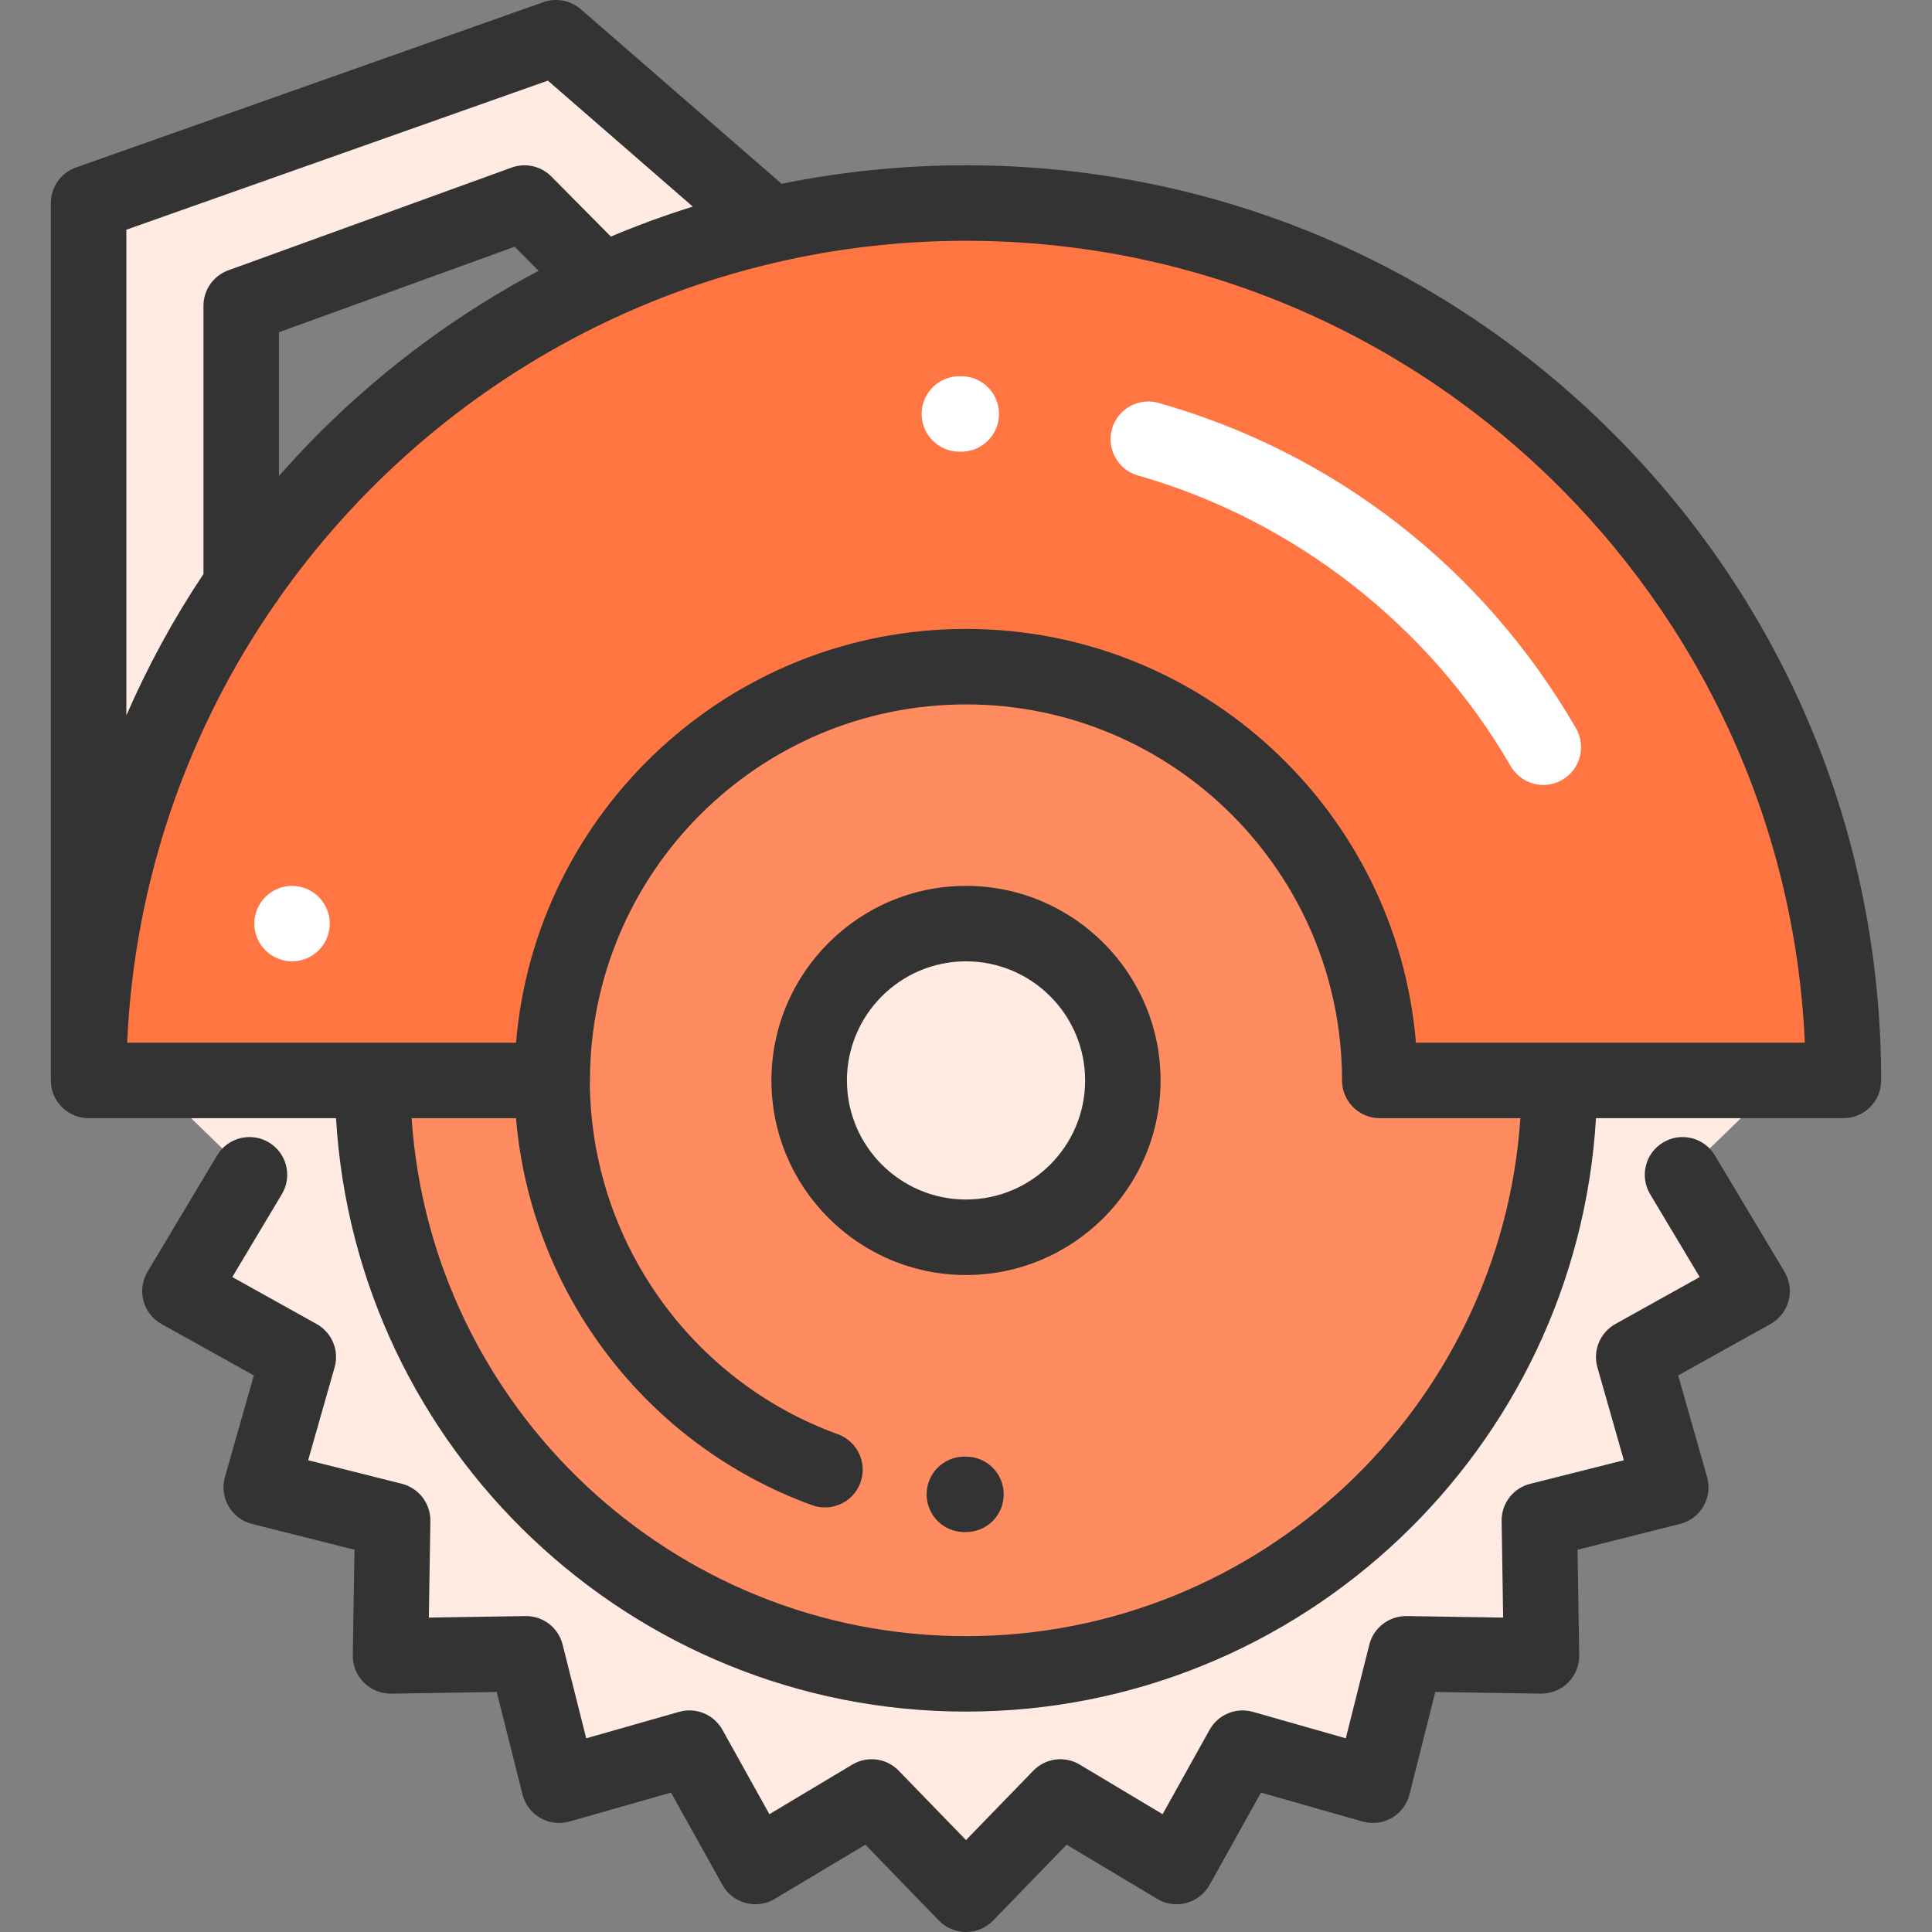 <svg width="38" height="38" viewBox="0 0 38 38" fill="none" xmlns="http://www.w3.org/2000/svg">
<rect x="0" y="0" width="38" height="38" fill="#808080" stroke="none"/>
<g clip-path="url(#clip0)">
<path d="M1.743 21.251V3.994L10.937 0.742L14.933 4.216L11.648 5.337L10.316 3.994L4.744 6.014V11.664L1.743 21.251Z" fill="#FFEBE2"/>
<path d="M19 5.244L20.855 7.158L23.143 5.79L24.44 8.118L27.003 7.389L27.653 9.974L30.319 9.932L30.277 12.598L32.862 13.248L32.133 15.811L34.462 17.108L33.093 19.396L35.007 21.251L33.093 23.107L34.462 25.394L32.133 26.691L32.862 29.255L30.277 29.904L30.319 32.57L27.653 32.528L27.003 35.114L24.44 34.384L23.143 36.713L20.855 35.344L19 37.258L17.145 35.344L14.857 36.713L13.56 34.384L10.997 35.114L10.347 32.528L7.681 32.57L7.723 29.904L5.138 29.255L5.868 26.691L3.539 25.394L4.907 23.107L2.993 21.251L4.907 19.396L3.539 17.108L5.868 15.811L5.138 13.248L7.723 12.598L7.681 9.932L10.347 9.974L10.997 7.389L13.56 8.118L14.857 5.79L17.145 7.158L19 5.244Z" fill="#FFEBE2"/>
<path d="M19 32.923C25.446 32.923 30.672 27.697 30.672 21.251C30.672 14.805 25.446 9.579 19 9.579C12.554 9.579 7.329 14.805 7.329 21.251C7.329 27.697 12.554 32.923 19 32.923Z" fill="#FF8C61"/>
<path d="M19 24.336C20.704 24.336 22.085 22.955 22.085 21.251C22.085 19.547 20.704 18.166 19 18.166C17.297 18.166 15.915 19.547 15.915 21.251C15.915 22.955 17.297 24.336 19 24.336Z" fill="#FFEBE2"/>
<path d="M27.139 21.251C27.139 16.756 23.495 13.113 19 13.113C14.505 13.113 10.862 16.756 10.862 21.251H1.743C1.743 11.72 9.469 3.993 19 3.993C28.531 3.993 36.258 11.72 36.258 21.251H27.139Z" fill="#FF7643"/>
<path d="M19 28.65L18.967 28.65C18.557 28.65 18.225 28.982 18.225 29.392C18.225 29.802 18.557 30.134 18.967 30.134L19 30.134C19.41 30.134 19.742 29.802 19.742 29.392C19.742 28.982 19.41 28.65 19 28.65Z" fill="#333333"/>
<path d="M19 17.424C16.89 17.424 15.173 19.141 15.173 21.251C15.173 23.361 16.89 25.078 19 25.078C21.11 25.078 22.827 23.361 22.827 21.251C22.827 19.141 21.11 17.424 19 17.424ZM19 23.593C17.709 23.593 16.658 22.543 16.658 21.251C16.658 19.959 17.709 18.908 19 18.908C20.292 18.908 21.343 19.959 21.343 21.251C21.343 22.543 20.292 23.593 19 23.593Z" fill="#333333"/>
<path d="M31.728 8.523C28.328 5.124 23.808 3.251 19 3.251C17.768 3.251 16.554 3.375 15.374 3.615L11.424 0.182C11.222 0.007 10.941 -0.047 10.689 0.042L1.495 3.294C1.199 3.399 1 3.679 1 3.994V21.251C1 21.661 1.333 21.993 1.743 21.993H6.609C6.994 28.494 12.404 33.665 19 33.665C25.596 33.665 31.006 28.494 31.391 21.993H36.258C36.667 21.993 37 21.661 37 21.251C37 16.443 35.128 11.923 31.728 8.523ZM2.485 4.518L10.776 1.586L13.627 4.064C13.08 4.234 12.542 4.431 12.015 4.653L10.844 3.471C10.64 3.266 10.336 3.197 10.063 3.296L4.491 5.317C4.197 5.423 4.002 5.702 4.002 6.014V11.29C3.412 12.174 2.906 13.104 2.485 14.072L2.485 4.518ZM10.593 5.327C9.021 6.159 7.566 7.23 6.272 8.523C6 8.796 5.739 9.076 5.486 9.362V6.535L10.123 4.853L10.593 5.327ZM19 32.181C13.223 32.181 8.479 27.675 8.096 21.993H10.149C10.438 25.418 12.705 28.42 15.973 29.605C16.057 29.635 16.142 29.649 16.226 29.649C16.53 29.649 16.815 29.462 16.924 29.16C17.064 28.774 16.864 28.349 16.479 28.209C13.573 27.156 11.617 24.377 11.602 21.286C11.603 21.274 11.604 21.263 11.604 21.251C11.604 17.173 14.922 13.855 19 13.855C23.078 13.855 26.396 17.173 26.396 21.251C26.396 21.661 26.729 21.993 27.138 21.993H29.904C29.521 27.675 24.777 32.181 19 32.181ZM27.85 20.509C27.472 15.958 23.647 12.37 19 12.37C14.353 12.37 10.529 15.958 10.15 20.509H2.501C2.644 17.303 3.705 14.332 5.427 11.853C5.444 11.84 5.458 11.821 5.468 11.794C8.457 7.53 13.408 4.736 19 4.736C27.858 4.736 35.11 11.745 35.499 20.509H27.85Z" fill="#333333"/>
<path d="M33.73 22.726C33.52 22.374 33.064 22.259 32.712 22.47C32.36 22.68 32.246 23.136 32.456 23.488L33.431 25.118L31.771 26.042C31.471 26.21 31.325 26.563 31.419 26.894L31.939 28.721L30.096 29.185C29.762 29.269 29.53 29.572 29.535 29.916L29.565 31.816L27.665 31.786C27.324 31.782 27.017 32.013 26.933 32.348L26.47 34.19L24.643 33.67C24.311 33.576 23.959 33.722 23.791 34.023L22.867 35.683L21.236 34.707C20.941 34.53 20.562 34.58 20.323 34.828L19 36.192L17.677 34.828C17.438 34.58 17.059 34.53 16.764 34.707L15.133 35.683L14.209 34.023C14.041 33.722 13.689 33.575 13.357 33.67L11.53 34.19L11.066 32.347C10.983 32.017 10.687 31.786 10.347 31.786C10.343 31.786 10.339 31.786 10.335 31.786L8.435 31.816L8.465 29.916C8.47 29.572 8.238 29.269 7.904 29.184L6.061 28.721L6.581 26.894C6.676 26.563 6.529 26.21 6.228 26.042L4.569 25.118L5.544 23.487C5.754 23.136 5.64 22.68 5.288 22.47C4.936 22.259 4.481 22.374 4.27 22.725L2.902 25.013C2.799 25.185 2.77 25.392 2.822 25.586C2.874 25.78 3.002 25.945 3.177 26.042L4.993 27.053L4.424 29.051C4.369 29.244 4.394 29.452 4.495 29.625C4.595 29.799 4.762 29.925 4.957 29.974L6.972 30.481L6.939 32.558C6.936 32.759 7.015 32.952 7.157 33.094C7.299 33.236 7.491 33.314 7.693 33.312L9.77 33.279L10.277 35.294C10.326 35.489 10.451 35.656 10.625 35.756C10.8 35.857 11.007 35.882 11.2 35.827L13.198 35.258L14.209 37.074C14.306 37.249 14.471 37.377 14.665 37.429C14.859 37.481 15.066 37.453 15.238 37.349L17.021 36.283L18.467 37.775C18.607 37.919 18.799 38 19 38C19.201 38 19.393 37.919 19.533 37.775L20.979 36.283L22.762 37.349C22.934 37.453 23.141 37.481 23.335 37.429C23.529 37.377 23.694 37.249 23.791 37.074L24.802 35.258L26.8 35.827C26.994 35.882 27.201 35.857 27.375 35.756C27.549 35.656 27.674 35.489 27.723 35.294L28.23 33.279L30.307 33.312C30.505 33.314 30.701 33.236 30.843 33.094C30.985 32.952 31.064 32.759 31.061 32.558L31.028 30.481L33.043 29.974C33.238 29.925 33.405 29.799 33.505 29.625C33.605 29.451 33.631 29.244 33.576 29.051L33.007 27.053L34.822 26.042C34.998 25.945 35.126 25.78 35.178 25.586C35.23 25.392 35.201 25.185 35.098 25.013L33.73 22.726Z" fill="#333333"/>
<path d="M5.745 17.424C5.549 17.424 5.358 17.504 5.22 17.642C5.082 17.78 5.002 17.971 5.002 18.166C5.002 18.362 5.082 18.553 5.22 18.691C5.358 18.829 5.549 18.909 5.745 18.909C5.94 18.909 6.131 18.829 6.269 18.691C6.407 18.553 6.487 18.362 6.487 18.166C6.487 17.971 6.407 17.78 6.269 17.642C6.131 17.504 5.94 17.424 5.745 17.424Z" fill="white"/>
<path d="M22.789 7.925C22.395 7.813 21.984 8.042 21.872 8.436C21.76 8.83 21.989 9.241 22.384 9.353C25.442 10.221 28.114 12.304 29.713 15.068C29.851 15.306 30.1 15.439 30.356 15.439C30.482 15.439 30.61 15.407 30.727 15.339C31.082 15.134 31.203 14.68 30.998 14.325C29.181 11.184 26.266 8.911 22.789 7.925Z" fill="white"/>
<path d="M18.907 7.4C18.904 7.4 18.9 7.4 18.896 7.4L18.87 7.4C18.46 7.4 18.128 7.732 18.128 8.142C18.128 8.552 18.46 8.884 18.87 8.884L18.918 8.884C19.328 8.878 19.655 8.541 19.649 8.131C19.643 7.725 19.312 7.4 18.907 7.4Z" fill="white"/>
</g>
<defs>
<clipPath id="clip0">
<rect width="38" height="38" fill="white"/>
</clipPath>
</defs>
</svg>
